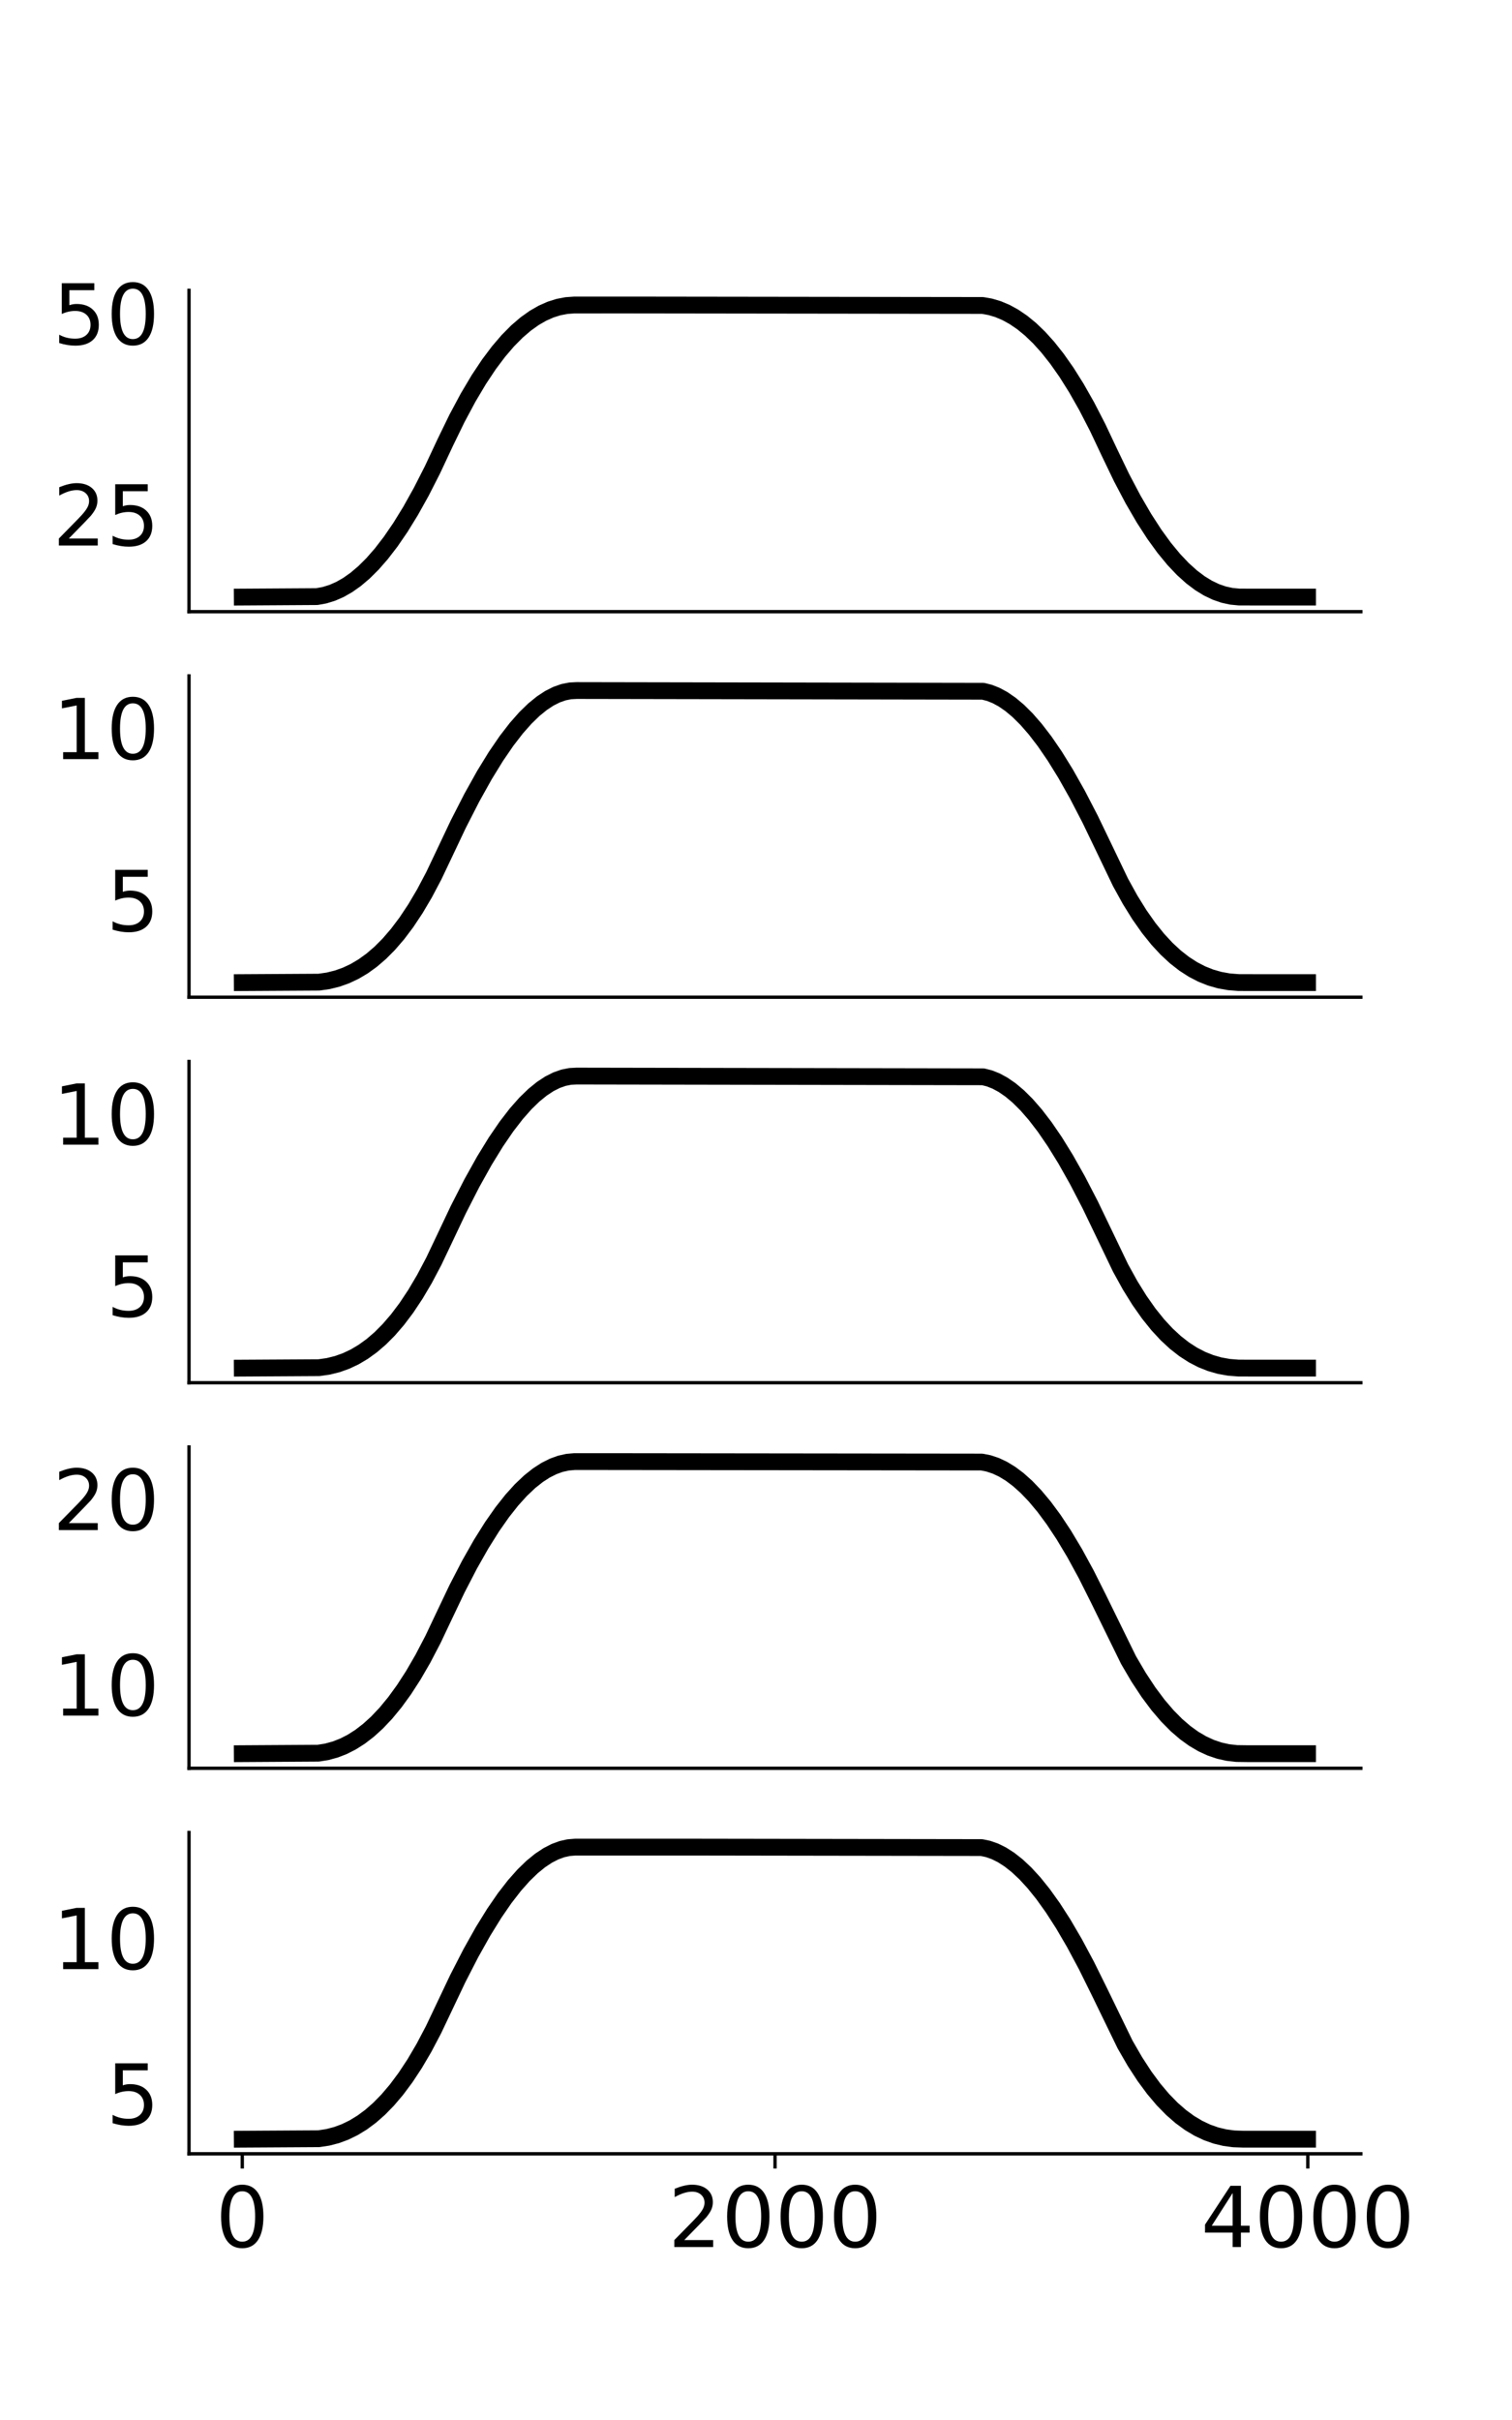 <?xml version="1.0" encoding="utf-8" standalone="no"?>
<!DOCTYPE svg PUBLIC "-//W3C//DTD SVG 1.1//EN"
  "http://www.w3.org/Graphics/SVG/1.1/DTD/svg11.dtd">
<!-- Created with matplotlib (https://matplotlib.org/) -->
<svg height="576pt" version="1.1" viewBox="0 0 360 576" width="360pt" xmlns="http://www.w3.org/2000/svg" xmlns:xlink="http://www.w3.org/1999/xlink">
 <defs>
  <style type="text/css">
*{stroke-linecap:butt;stroke-linejoin:round;white-space:pre;}
  </style>
 </defs>
 <g id="figure_1">
  <g id="patch_1">
   <path d="M 0 576 
L 360 576 
L 360 0 
L 0 0 
z
" style="fill:#ffffff;"/>
  </g>
  <g id="axes_1">
   <g id="patch_2">
    <path d="M 45 145.589 
L 324 145.589 
L 324 69.12 
L 45 69.12 
z
" style="fill:#ffffff;"/>
   </g>
   <g id="matplotlib.axis_1">
    <g id="xtick_1"/>
    <g id="xtick_2"/>
    <g id="xtick_3"/>
   </g>
   <g id="matplotlib.axis_2">
    <g id="ytick_1">
     <g id="text_1">
      <!-- 25 -->
      <defs>
       <path d="M 19.188 8.297 
L 53.609 8.297 
L 53.609 0 
L 7.328 0 
L 7.328 8.297 
Q 12.938 14.109 22.625 23.891 
Q 32.328 33.688 34.812 36.531 
Q 39.547 41.844 41.422 45.531 
Q 43.312 49.219 43.312 52.781 
Q 43.312 58.594 39.234 62.25 
Q 35.156 65.922 28.609 65.922 
Q 23.969 65.922 18.812 64.312 
Q 13.672 62.703 7.812 59.422 
L 7.812 69.391 
Q 13.766 71.781 18.938 73 
Q 24.125 74.219 28.422 74.219 
Q 39.75 74.219 46.484 68.547 
Q 53.219 62.891 53.219 53.422 
Q 53.219 48.922 51.531 44.891 
Q 49.859 40.875 45.406 35.406 
Q 44.188 33.984 37.641 27.219 
Q 31.109 20.453 19.188 8.297 
z
" id="DejaVuSans-50"/>
       <path d="M 10.797 72.906 
L 49.516 72.906 
L 49.516 64.594 
L 19.828 64.594 
L 19.828 46.734 
Q 21.969 47.469 24.109 47.828 
Q 26.266 48.188 28.422 48.188 
Q 40.625 48.188 47.75 41.5 
Q 54.891 34.812 54.891 23.391 
Q 54.891 11.625 47.562 5.094 
Q 40.234 -1.422 26.906 -1.422 
Q 22.312 -1.422 17.547 -0.641 
Q 12.797 0.141 7.719 1.703 
L 7.719 11.625 
Q 12.109 9.234 16.797 8.062 
Q 21.484 6.891 26.703 6.891 
Q 35.156 6.891 40.078 11.328 
Q 45.016 15.766 45.016 23.391 
Q 45.016 31 40.078 35.438 
Q 35.156 39.891 26.703 39.891 
Q 22.75 39.891 18.812 39.016 
Q 14.891 38.141 10.797 36.281 
z
" id="DejaVuSans-53"/>
      </defs>
      <g transform="translate(12.55 129.839)scale(0.2 -0.2)">
       <use xlink:href="#DejaVuSans-50"/>
       <use x="63.623" xlink:href="#DejaVuSans-53"/>
      </g>
     </g>
    </g>
    <g id="ytick_2">
     <g id="text_2">
      <!-- 50 -->
      <defs>
       <path d="M 31.781 66.406 
Q 24.172 66.406 20.328 58.906 
Q 16.5 51.422 16.5 36.375 
Q 16.5 21.391 20.328 13.891 
Q 24.172 6.391 31.781 6.391 
Q 39.453 6.391 43.281 13.891 
Q 47.125 21.391 47.125 36.375 
Q 47.125 51.422 43.281 58.906 
Q 39.453 66.406 31.781 66.406 
z
M 31.781 74.219 
Q 44.047 74.219 50.516 64.516 
Q 56.984 54.828 56.984 36.375 
Q 56.984 17.969 50.516 8.266 
Q 44.047 -1.422 31.781 -1.422 
Q 19.531 -1.422 13.062 8.266 
Q 6.594 17.969 6.594 36.375 
Q 6.594 54.828 13.062 64.516 
Q 19.531 74.219 31.781 74.219 
z
" id="DejaVuSans-48"/>
      </defs>
      <g transform="translate(12.55 81.989)scale(0.2 -0.2)">
       <use xlink:href="#DejaVuSans-53"/>
       <use x="63.623" xlink:href="#DejaVuSans-48"/>
      </g>
     </g>
    </g>
   </g>
   <g id="line2d_1">
    <path clip-path="url(#pfd52aabbb0)" d="M 57.682 142.113 
L 75.441 142.003 
L 77.28 141.668 
L 79.119 141.1 
L 80.959 140.292 
L 82.798 139.241 
L 84.701 137.895 
L 86.667 136.226 
L 88.697 134.208 
L 90.79 131.815 
L 93.01 128.934 
L 95.356 125.51 
L 97.766 121.596 
L 100.303 117.051 
L 102.967 111.822 
L 106.012 105.324 
L 108.802 99.59 
L 111.466 94.616 
L 114.003 90.348 
L 116.413 86.725 
L 118.697 83.684 
L 120.916 81.091 
L 123.073 78.914 
L 125.166 77.118 
L 127.196 75.671 
L 129.162 74.541 
L 131.064 73.697 
L 132.967 73.095 
L 134.87 72.73 
L 136.773 72.597 
L 150.726 72.596 
L 233.94 72.706 
L 235.779 73.032 
L 237.618 73.577 
L 239.521 74.377 
L 241.424 75.422 
L 243.39 76.762 
L 245.356 78.373 
L 247.386 80.322 
L 249.479 82.641 
L 251.635 85.361 
L 253.919 88.609 
L 256.265 92.339 
L 258.739 96.696 
L 261.339 101.737 
L 264.13 107.643 
L 267.048 113.706 
L 269.775 118.875 
L 272.375 123.343 
L 274.849 127.165 
L 277.196 130.398 
L 279.479 133.169 
L 281.635 135.443 
L 283.728 137.328 
L 285.695 138.81 
L 287.597 139.978 
L 289.5 140.887 
L 291.339 141.523 
L 293.179 141.926 
L 295.018 142.103 
L 298.506 142.113 
L 311.318 142.113 
L 311.318 142.113 
" style="fill:none;stroke:#000000;stroke-linecap:square;stroke-width:4;"/>
   </g>
   <g id="patch_3">
    <path d="M 45 145.589 
L 45 69.12 
" style="fill:none;stroke:#000000;stroke-linecap:square;stroke-linejoin:miter;stroke-width:0.8;"/>
   </g>
   <g id="patch_4">
    <path d="M 45 145.589 
L 324 145.589 
" style="fill:none;stroke:#000000;stroke-linecap:square;stroke-linejoin:miter;stroke-width:0.8;"/>
   </g>
  </g>
  <g id="axes_2">
   <g id="patch_5">
    <path d="M 45 237.352 
L 324 237.352 
L 324 160.883 
L 45 160.883 
z
" style="fill:#ffffff;"/>
   </g>
   <g id="matplotlib.axis_3">
    <g id="xtick_4"/>
    <g id="xtick_5"/>
    <g id="xtick_6"/>
   </g>
   <g id="matplotlib.axis_4">
    <g id="ytick_3">
     <g id="text_3">
      <!-- 5 -->
      <g transform="translate(25.275 221.616)scale(0.2 -0.2)">
       <use xlink:href="#DejaVuSans-53"/>
      </g>
     </g>
    </g>
    <g id="ytick_4">
     <g id="text_4">
      <!-- 10 -->
      <defs>
       <path d="M 12.406 8.297 
L 28.516 8.297 
L 28.516 63.922 
L 10.984 60.406 
L 10.984 69.391 
L 28.422 72.906 
L 38.281 72.906 
L 38.281 8.297 
L 54.391 8.297 
L 54.391 0 
L 12.406 0 
z
" id="DejaVuSans-49"/>
      </defs>
      <g transform="translate(12.55 180.686)scale(0.2 -0.2)">
       <use xlink:href="#DejaVuSans-49"/>
       <use x="63.623" xlink:href="#DejaVuSans-48"/>
      </g>
     </g>
    </g>
   </g>
   <g id="line2d_2">
    <path clip-path="url(#p3408dada19)" d="M 57.682 233.876 
L 75.948 233.769 
L 78.168 233.449 
L 80.325 232.913 
L 82.418 232.163 
L 84.447 231.204 
L 86.477 229.999 
L 88.506 228.533 
L 90.536 226.788 
L 92.566 224.749 
L 94.659 222.321 
L 96.752 219.545 
L 98.908 216.302 
L 101.064 212.654 
L 103.284 208.456 
L 105.568 203.655 
L 109.119 196.159 
L 112.354 189.839 
L 115.335 184.496 
L 118.062 180.058 
L 120.599 176.351 
L 122.946 173.313 
L 125.103 170.874 
L 127.132 168.905 
L 129.035 167.362 
L 130.811 166.197 
L 132.523 165.335 
L 134.172 164.756 
L 135.758 164.439 
L 137.28 164.359 
L 234.067 164.531 
L 235.589 164.916 
L 237.174 165.545 
L 238.823 166.437 
L 240.599 167.661 
L 242.439 169.205 
L 244.405 171.156 
L 246.498 173.555 
L 248.718 176.446 
L 251.128 179.962 
L 253.728 184.168 
L 256.519 189.119 
L 259.563 194.988 
L 262.862 201.839 
L 266.794 210.03 
L 269.077 214.164 
L 271.297 217.737 
L 273.517 220.89 
L 275.673 223.57 
L 277.766 225.828 
L 279.859 227.766 
L 281.952 229.401 
L 284.045 230.751 
L 286.138 231.834 
L 288.232 232.669 
L 290.388 233.286 
L 292.608 233.684 
L 294.891 233.864 
L 299.077 233.876 
L 311.318 233.876 
L 311.318 233.876 
" style="fill:none;stroke:#000000;stroke-linecap:square;stroke-width:4;"/>
   </g>
   <g id="patch_6">
    <path d="M 45 237.352 
L 45 160.883 
" style="fill:none;stroke:#000000;stroke-linecap:square;stroke-linejoin:miter;stroke-width:0.8;"/>
   </g>
   <g id="patch_7">
    <path d="M 45 237.352 
L 324 237.352 
" style="fill:none;stroke:#000000;stroke-linecap:square;stroke-linejoin:miter;stroke-width:0.8;"/>
   </g>
  </g>
  <g id="axes_3">
   <g id="patch_8">
    <path d="M 45 329.114 
L 324 329.114 
L 324 252.646 
L 45 252.646 
z
" style="fill:#ffffff;"/>
   </g>
   <g id="matplotlib.axis_5">
    <g id="xtick_7"/>
    <g id="xtick_8"/>
    <g id="xtick_9"/>
   </g>
   <g id="matplotlib.axis_6">
    <g id="ytick_5">
     <g id="text_5">
      <!-- 5 -->
      <g transform="translate(25.275 313.379)scale(0.2 -0.2)">
       <use xlink:href="#DejaVuSans-53"/>
      </g>
     </g>
    </g>
    <g id="ytick_6">
     <g id="text_6">
      <!-- 10 -->
      <g transform="translate(12.55 272.449)scale(0.2 -0.2)">
       <use xlink:href="#DejaVuSans-49"/>
       <use x="63.623" xlink:href="#DejaVuSans-48"/>
      </g>
     </g>
    </g>
   </g>
   <g id="line2d_3">
    <path clip-path="url(#p4c11ea4d93)" d="M 57.682 325.639 
L 75.948 325.532 
L 78.168 325.212 
L 80.325 324.676 
L 82.418 323.926 
L 84.447 322.967 
L 86.477 321.762 
L 88.506 320.296 
L 90.536 318.551 
L 92.566 316.512 
L 94.659 314.084 
L 96.752 311.308 
L 98.908 308.065 
L 101.064 304.417 
L 103.284 300.219 
L 105.568 295.417 
L 109.119 287.922 
L 112.354 281.601 
L 115.335 276.259 
L 118.062 271.82 
L 120.599 268.114 
L 122.946 265.075 
L 125.103 262.636 
L 127.132 260.668 
L 129.035 259.125 
L 130.811 257.96 
L 132.523 257.098 
L 134.172 256.519 
L 135.758 256.202 
L 137.28 256.122 
L 234.067 256.294 
L 235.589 256.679 
L 237.174 257.308 
L 238.823 258.2 
L 240.599 259.424 
L 242.439 260.968 
L 244.405 262.918 
L 246.498 265.318 
L 248.718 268.208 
L 251.128 271.725 
L 253.728 275.931 
L 256.519 280.882 
L 259.563 286.751 
L 262.862 293.601 
L 266.794 301.793 
L 269.077 305.927 
L 271.297 309.5 
L 273.517 312.653 
L 275.673 315.333 
L 277.766 317.591 
L 279.859 319.528 
L 281.952 321.163 
L 284.045 322.514 
L 286.138 323.597 
L 288.232 324.431 
L 290.388 325.049 
L 292.608 325.447 
L 294.891 325.627 
L 299.077 325.639 
L 311.318 325.639 
L 311.318 325.639 
" style="fill:none;stroke:#000000;stroke-linecap:square;stroke-width:4;"/>
   </g>
   <g id="patch_9">
    <path d="M 45 329.114 
L 45 252.646 
" style="fill:none;stroke:#000000;stroke-linecap:square;stroke-linejoin:miter;stroke-width:0.8;"/>
   </g>
   <g id="patch_10">
    <path d="M 45 329.114 
L 324 329.114 
" style="fill:none;stroke:#000000;stroke-linecap:square;stroke-linejoin:miter;stroke-width:0.8;"/>
   </g>
  </g>
  <g id="axes_4">
   <g id="patch_11">
    <path d="M 45 420.877 
L 324 420.877 
L 324 344.408 
L 45 344.408 
z
" style="fill:#ffffff;"/>
   </g>
   <g id="matplotlib.axis_7">
    <g id="xtick_10"/>
    <g id="xtick_11"/>
    <g id="xtick_12"/>
   </g>
   <g id="matplotlib.axis_8">
    <g id="ytick_7">
     <g id="text_7">
      <!-- 10 -->
      <g transform="translate(12.55 408.337)scale(0.2 -0.2)">
       <use xlink:href="#DejaVuSans-49"/>
       <use x="63.623" xlink:href="#DejaVuSans-48"/>
      </g>
     </g>
    </g>
    <g id="ytick_8">
     <g id="text_8">
      <!-- 20 -->
      <g transform="translate(12.55 364.181)scale(0.2 -0.2)">
       <use xlink:href="#DejaVuSans-50"/>
       <use x="63.623" xlink:href="#DejaVuSans-48"/>
      </g>
     </g>
    </g>
   </g>
   <g id="line2d_4">
    <path clip-path="url(#p957059022e)" d="M 57.682 417.401 
L 75.758 417.29 
L 77.788 416.965 
L 79.817 416.412 
L 81.783 415.647 
L 83.749 414.645 
L 85.716 413.395 
L 87.745 411.834 
L 89.775 409.988 
L 91.868 407.776 
L 94.024 405.158 
L 96.181 402.189 
L 98.401 398.756 
L 100.684 394.817 
L 103.094 390.205 
L 105.568 384.981 
L 108.802 378.189 
L 111.783 372.43 
L 114.574 367.511 
L 117.174 363.368 
L 119.585 359.928 
L 121.868 357.041 
L 124.024 354.658 
L 126.117 352.674 
L 128.084 351.115 
L 129.923 349.928 
L 131.699 349.035 
L 133.411 348.413 
L 135.124 348.029 
L 136.773 347.886 
L 143.686 347.885 
L 233.749 347.991 
L 235.399 348.319 
L 237.111 348.893 
L 238.823 349.701 
L 240.599 350.784 
L 242.439 352.164 
L 244.405 353.924 
L 246.434 356.043 
L 248.591 358.621 
L 250.874 361.707 
L 253.284 365.347 
L 255.885 369.692 
L 258.612 374.692 
L 261.53 380.507 
L 268.697 395.118 
L 271.107 399.221 
L 273.453 402.778 
L 275.737 405.833 
L 277.957 408.428 
L 280.113 410.606 
L 282.206 412.406 
L 284.236 413.868 
L 286.265 415.059 
L 288.295 415.992 
L 290.325 416.679 
L 292.354 417.131 
L 294.447 417.367 
L 296.984 417.401 
L 311.318 417.401 
L 311.318 417.401 
" style="fill:none;stroke:#000000;stroke-linecap:square;stroke-width:4;"/>
   </g>
   <g id="patch_12">
    <path d="M 45 420.877 
L 45 344.408 
" style="fill:none;stroke:#000000;stroke-linecap:square;stroke-linejoin:miter;stroke-width:0.8;"/>
   </g>
   <g id="patch_13">
    <path d="M 45 420.877 
L 324 420.877 
" style="fill:none;stroke:#000000;stroke-linecap:square;stroke-linejoin:miter;stroke-width:0.8;"/>
   </g>
  </g>
  <g id="axes_5">
   <g id="patch_14">
    <path d="M 45 512.64 
L 324 512.64 
L 324 436.171 
L 45 436.171 
z
" style="fill:#ffffff;"/>
   </g>
   <g id="matplotlib.axis_9">
    <g id="xtick_13">
     <g id="line2d_5">
      <defs>
       <path d="M 0 0 
L 0 3.5 
" id="md07e8e83d4" style="stroke:#000000;stroke-width:0.8;"/>
      </defs>
      <g>
       <use style="stroke:#000000;stroke-width:0.8;" x="57.682" xlink:href="#md07e8e83d4" y="512.64"/>
      </g>
     </g>
     <g id="text_9">
      <!-- 0 -->
      <g transform="translate(51.319 534.837)scale(0.2 -0.2)">
       <use xlink:href="#DejaVuSans-48"/>
      </g>
     </g>
    </g>
    <g id="xtick_14">
     <g id="line2d_6">
      <g>
       <use style="stroke:#000000;stroke-width:0.8;" x="184.532" xlink:href="#md07e8e83d4" y="512.64"/>
      </g>
     </g>
     <g id="text_10">
      <!-- 2000 -->
      <g transform="translate(159.082 534.837)scale(0.2 -0.2)">
       <use xlink:href="#DejaVuSans-50"/>
       <use x="63.623" xlink:href="#DejaVuSans-48"/>
       <use x="127.246" xlink:href="#DejaVuSans-48"/>
       <use x="190.869" xlink:href="#DejaVuSans-48"/>
      </g>
     </g>
    </g>
    <g id="xtick_15">
     <g id="line2d_7">
      <g>
       <use style="stroke:#000000;stroke-width:0.8;" x="311.382" xlink:href="#md07e8e83d4" y="512.64"/>
      </g>
     </g>
     <g id="text_11">
      <!-- 4000 -->
      <defs>
       <path d="M 37.797 64.312 
L 12.891 25.391 
L 37.797 25.391 
z
M 35.203 72.906 
L 47.609 72.906 
L 47.609 25.391 
L 58.016 25.391 
L 58.016 17.188 
L 47.609 17.188 
L 47.609 0 
L 37.797 0 
L 37.797 17.188 
L 4.891 17.188 
L 4.891 26.703 
z
" id="DejaVuSans-52"/>
      </defs>
      <g transform="translate(285.932 534.837)scale(0.2 -0.2)">
       <use xlink:href="#DejaVuSans-52"/>
       <use x="63.623" xlink:href="#DejaVuSans-48"/>
       <use x="127.246" xlink:href="#DejaVuSans-48"/>
       <use x="190.869" xlink:href="#DejaVuSans-48"/>
      </g>
     </g>
    </g>
   </g>
   <g id="matplotlib.axis_10">
    <g id="ytick_9">
     <g id="text_12">
      <!-- 5 -->
      <g transform="translate(25.275 505.69)scale(0.2 -0.2)">
       <use xlink:href="#DejaVuSans-53"/>
      </g>
     </g>
    </g>
    <g id="ytick_10">
     <g id="text_13">
      <!-- 10 -->
      <g transform="translate(12.55 468.685)scale(0.2 -0.2)">
       <use xlink:href="#DejaVuSans-49"/>
       <use x="63.623" xlink:href="#DejaVuSans-48"/>
      </g>
     </g>
    </g>
   </g>
   <g id="line2d_8">
    <path clip-path="url(#p1274db28d5)" d="M 57.682 509.164 
L 75.885 509.054 
L 78.041 508.726 
L 80.134 508.184 
L 82.164 507.432 
L 84.193 506.443 
L 86.223 505.204 
L 88.253 503.699 
L 90.282 501.915 
L 92.312 499.838 
L 94.405 497.375 
L 96.561 494.481 
L 98.718 491.21 
L 100.938 487.434 
L 103.221 483.1 
L 105.568 478.16 
L 108.993 470.947 
L 112.1 464.9 
L 115.018 459.701 
L 117.682 455.395 
L 120.155 451.801 
L 122.502 448.777 
L 124.659 446.347 
L 126.688 444.38 
L 128.591 442.83 
L 130.43 441.612 
L 132.143 440.733 
L 133.792 440.128 
L 135.377 439.773 
L 136.963 439.647 
L 165.377 439.647 
L 233.686 439.753 
L 235.272 440.087 
L 236.921 440.67 
L 238.57 441.489 
L 240.346 442.627 
L 242.185 444.076 
L 244.151 445.921 
L 246.181 448.133 
L 248.337 450.81 
L 250.684 454.089 
L 253.158 457.933 
L 255.821 462.49 
L 258.675 467.817 
L 261.783 474.096 
L 267.872 486.617 
L 270.219 490.679 
L 272.502 494.186 
L 274.722 497.19 
L 276.878 499.742 
L 279.035 501.949 
L 281.128 503.775 
L 283.221 505.307 
L 285.314 506.559 
L 287.407 507.547 
L 289.5 508.286 
L 291.593 508.791 
L 293.749 509.084 
L 296.033 509.164 
L 311.318 509.164 
L 311.318 509.164 
" style="fill:none;stroke:#000000;stroke-linecap:square;stroke-width:4;"/>
   </g>
   <g id="patch_15">
    <path d="M 45 512.64 
L 45 436.171 
" style="fill:none;stroke:#000000;stroke-linecap:square;stroke-linejoin:miter;stroke-width:0.8;"/>
   </g>
   <g id="patch_16">
    <path d="M 45 512.64 
L 324 512.64 
" style="fill:none;stroke:#000000;stroke-linecap:square;stroke-linejoin:miter;stroke-width:0.8;"/>
   </g>
  </g>
 </g>
 <defs>
  <clipPath id="pfd52aabbb0">
   <rect height="76.469" width="279" x="45" y="69.12"/>
  </clipPath>
  <clipPath id="p3408dada19">
   <rect height="76.469" width="279" x="45" y="160.883"/>
  </clipPath>
  <clipPath id="p4c11ea4d93">
   <rect height="76.469" width="279" x="45" y="252.646"/>
  </clipPath>
  <clipPath id="p957059022e">
   <rect height="76.469" width="279" x="45" y="344.408"/>
  </clipPath>
  <clipPath id="p1274db28d5">
   <rect height="76.469" width="279" x="45" y="436.171"/>
  </clipPath>
 </defs>
</svg>

